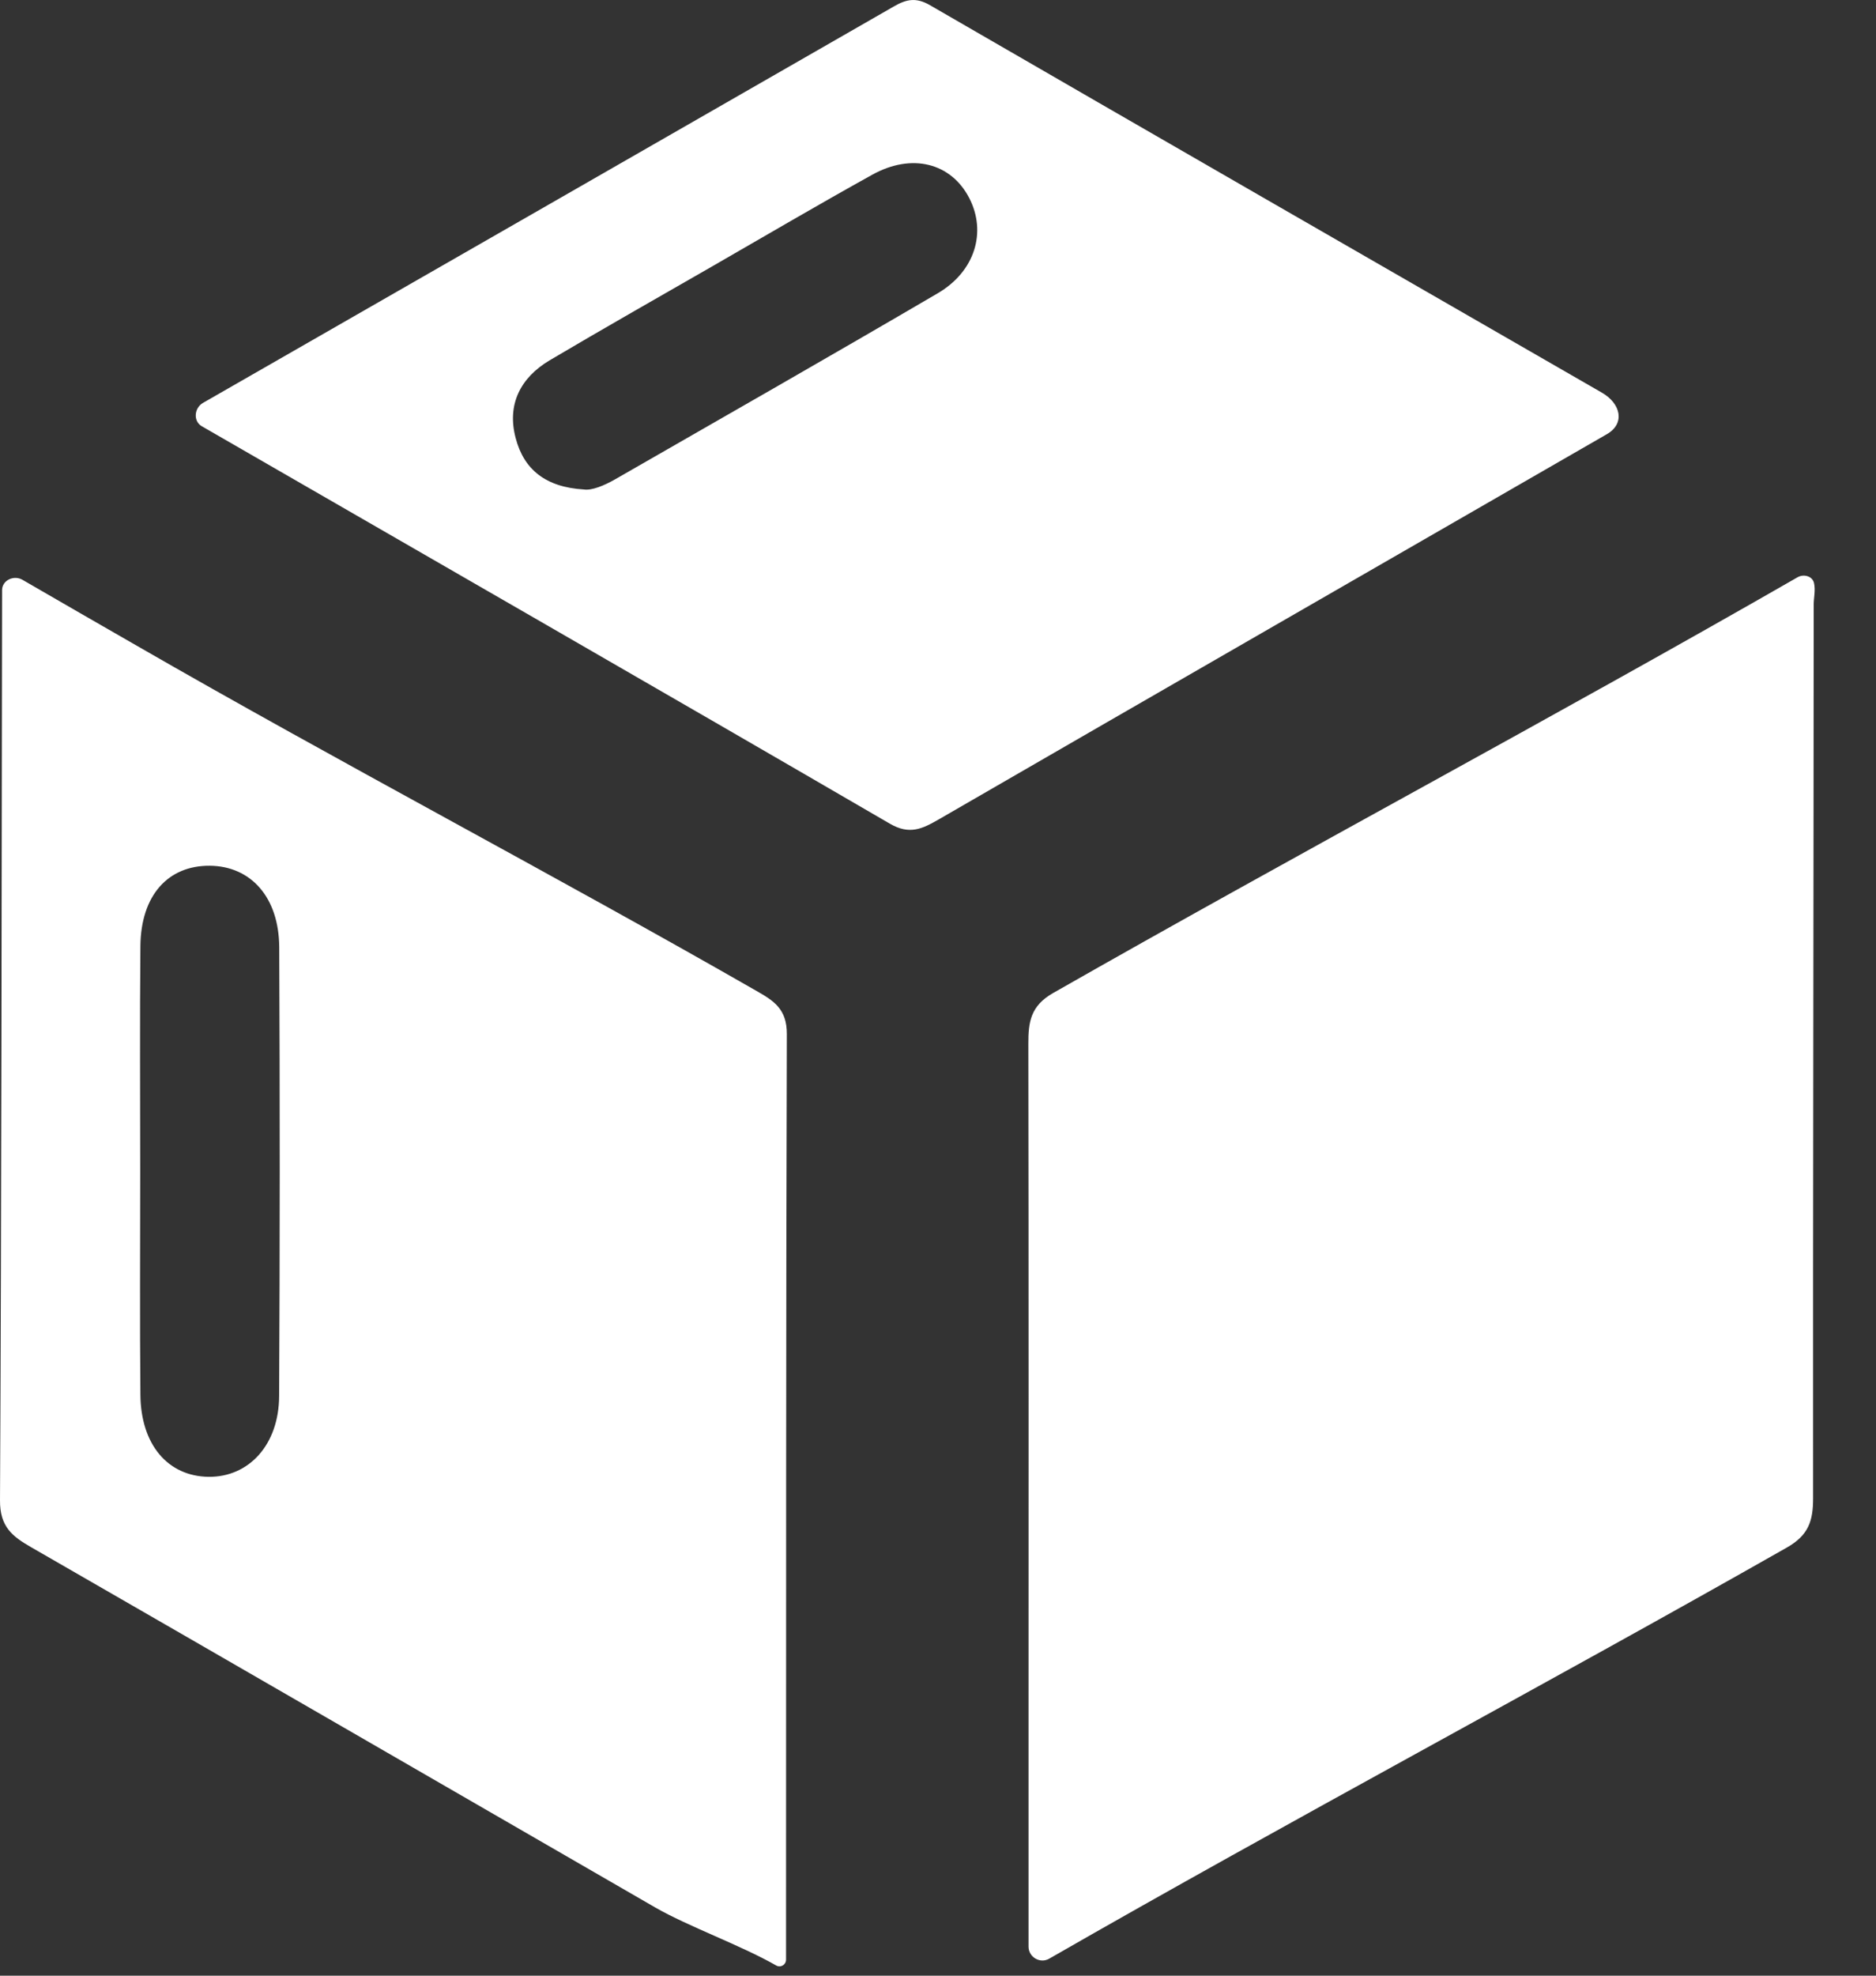 <svg width="19" height="20" viewBox="0 0 19 20" fill="none" xmlns="http://www.w3.org/2000/svg">
<rect x="0" y="0" width="19" height="20" fill="#333333" stroke="none"/>
<path d="M18.369 6.121C18.368 9.136 18.361 12.151 18.363 15.166C18.363 15.397 18.317 15.541 18.097 15.666C15.67 17.045 13.047 18.438 10.626 19.828C10.533 19.881 10.417 19.812 10.417 19.706C10.417 19.014 10.417 18.379 10.417 17.745C10.417 15.353 10.419 12.961 10.415 10.569C10.414 10.344 10.439 10.182 10.665 10.053C13.114 8.657 15.76 7.248 18.205 5.844C18.267 5.808 18.355 5.831 18.372 5.901C18.389 5.975 18.369 6.051 18.369 6.121ZM7.969 10.468C7.96 13.479 7.962 16.492 7.961 19.503L7.961 19.838C7.961 19.89 7.905 19.923 7.86 19.896C7.505 19.693 6.969 19.501 6.637 19.31C4.53 18.094 2.425 16.876 0.316 15.663C0.128 15.555 -0.002 15.458 2.3427e-05 15.188C0.016 12.117 0.015 9.045 0.021 5.974C0.021 5.874 0.14 5.819 0.227 5.869C0.625 6.099 1.005 6.319 1.386 6.537C3.41 7.703 5.636 8.87 7.663 10.032C7.838 10.132 7.97 10.215 7.969 10.468ZM2.828 9.588C2.825 9.083 2.541 8.768 2.125 8.764C1.7 8.761 1.428 9.065 1.422 9.574C1.415 10.339 1.42 11.104 1.42 11.868C1.42 12.618 1.415 13.369 1.422 14.119C1.426 14.625 1.701 14.945 2.113 14.95C2.52 14.954 2.825 14.626 2.827 14.132C2.835 12.617 2.835 11.103 2.828 9.588ZM16.273 4.396C14.018 5.696 11.761 6.992 9.509 8.294C9.342 8.39 9.213 8.455 9.012 8.338C6.693 6.99 4.367 5.655 2.044 4.315C1.955 4.264 1.966 4.131 2.055 4.079C4.417 2.725 6.737 1.395 9.055 0.064C9.18 -0.008 9.278 -0.028 9.416 0.051C11.684 1.363 13.955 2.669 16.224 3.975C16.415 4.085 16.463 4.287 16.273 4.396ZM9.817 2.006C9.634 1.65 9.236 1.545 8.832 1.77C8.289 2.071 7.753 2.386 7.214 2.696C6.664 3.012 6.112 3.325 5.566 3.648C5.274 3.822 5.131 4.092 5.223 4.436C5.306 4.752 5.525 4.932 5.914 4.955C5.993 4.967 6.117 4.917 6.232 4.851C7.321 4.226 8.412 3.604 9.497 2.969C9.875 2.748 9.994 2.35 9.817 2.006Z" fill="white"/>
</svg>
